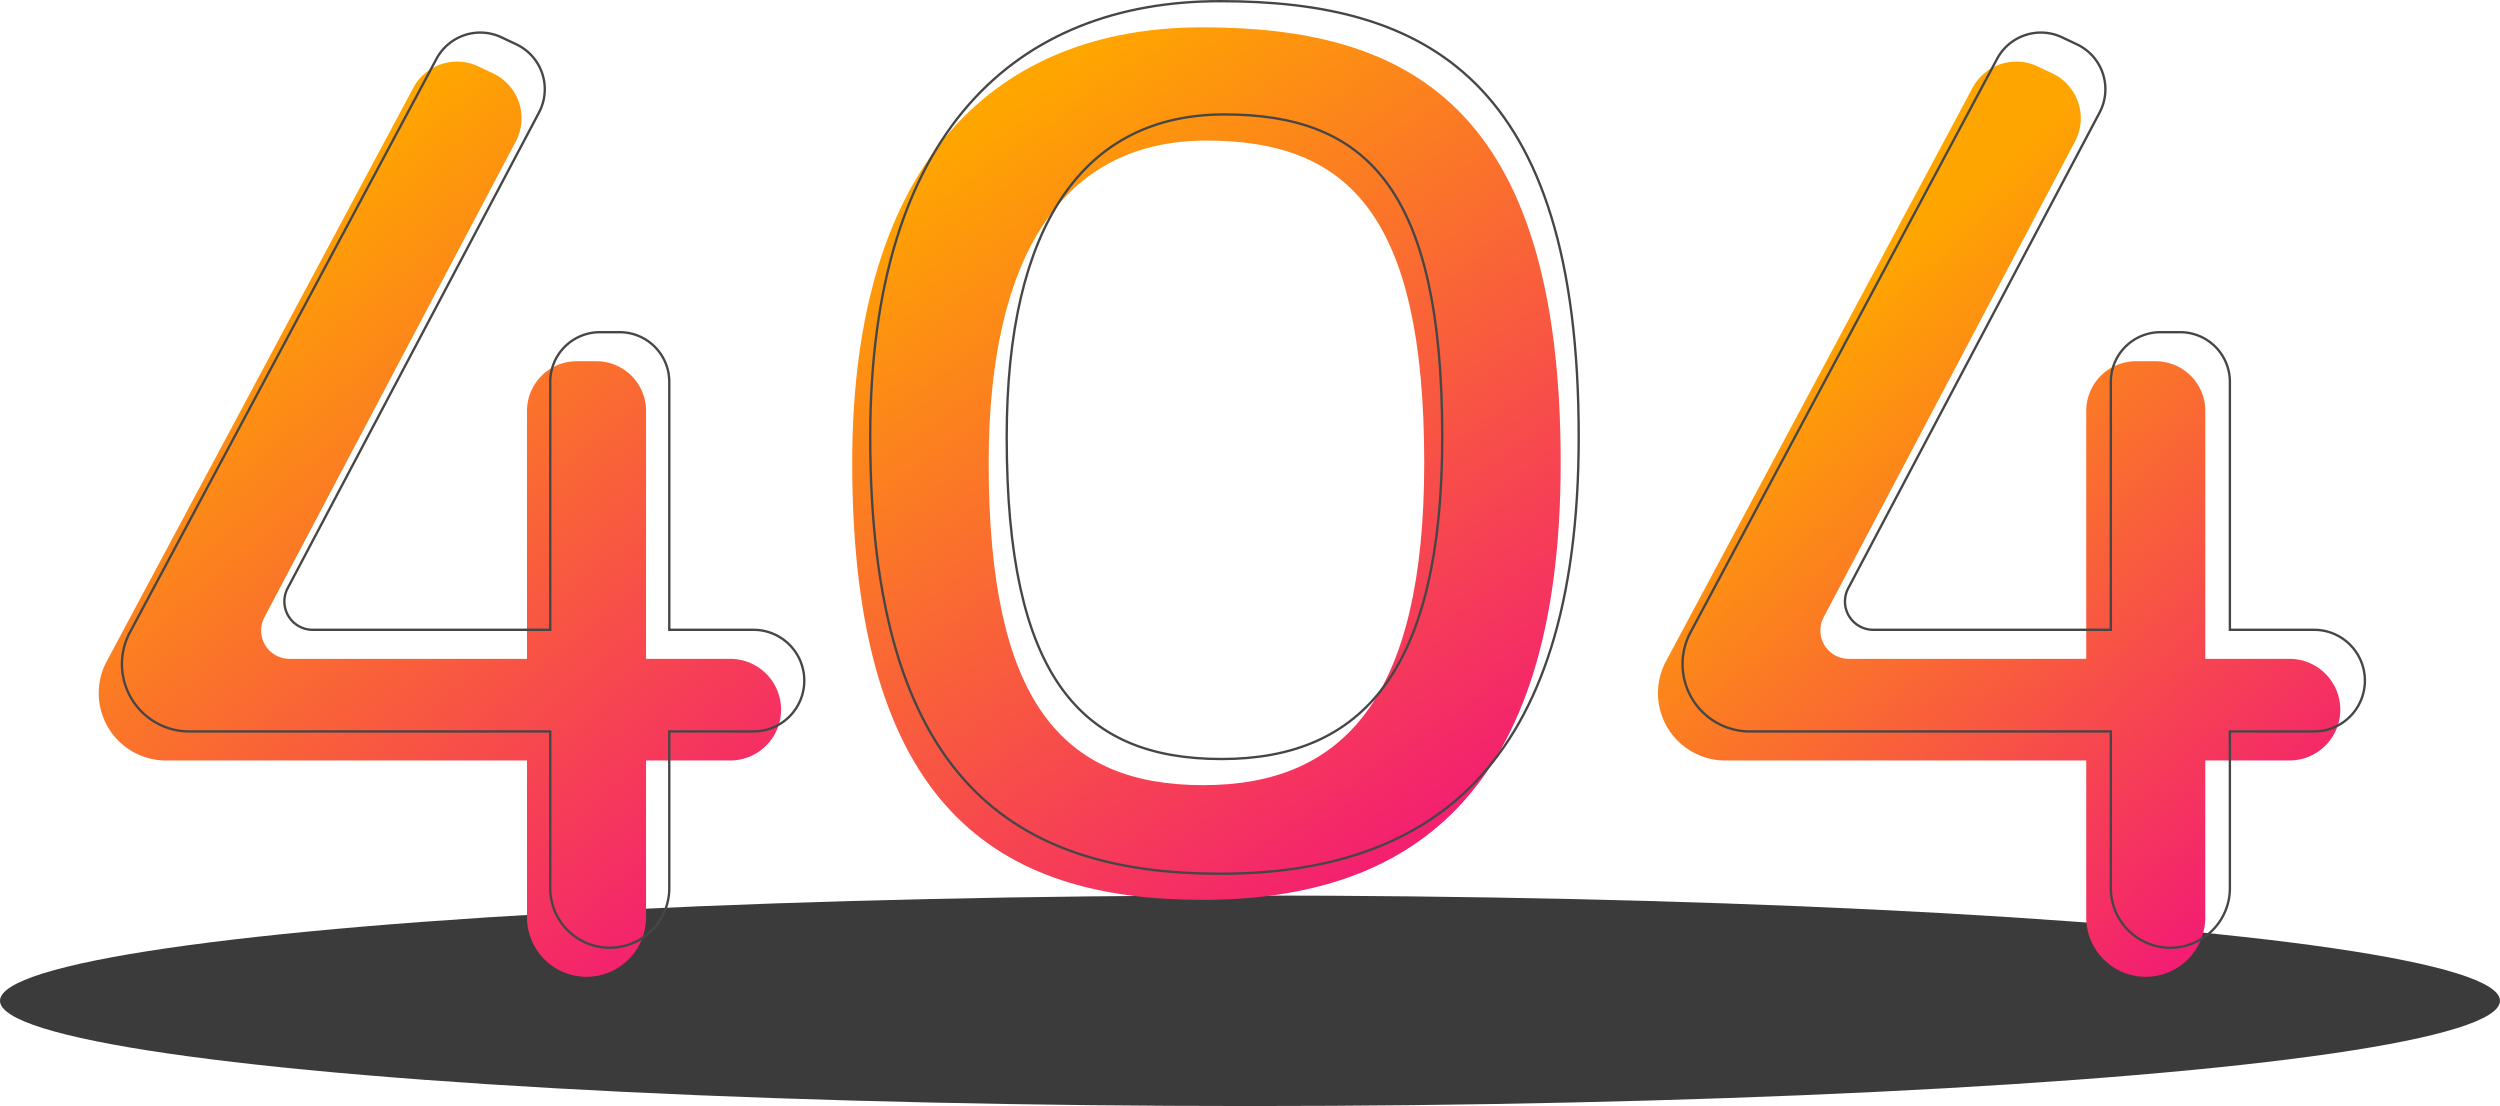 <svg xmlns="http://www.w3.org/2000/svg" xmlns:xlink="http://www.w3.org/1999/xlink" width="1055" height="466.749" viewBox="0 0 1055 466.749">
  <defs>
    <linearGradient id="linear-gradient" x1="0.729" y1="1" x2="0.22" y2="0.089" gradientUnits="objectBoundingBox">
      <stop offset="0" stop-color="#f31c73"/>
      <stop offset="1" stop-color="orange"/>
    </linearGradient>
    <linearGradient id="linear-gradient-2" x1="0.29" y1="0.145" x2="0.836" y2="1" gradientUnits="objectBoundingBox">
      <stop offset="0" stop-color="orange"/>
      <stop offset="1" stop-color="#f31c73"/>
    </linearGradient>
    <linearGradient id="linear-gradient-3" x1="0.316" y1="0.231" x2="0.81" y2="0.964" xlink:href="#linear-gradient-2"/>
  </defs>
  <g id="Group_3" data-name="Group 3" transform="translate(-432.143 -313.482)">
    <ellipse id="Ellipse_1" data-name="Ellipse 1" cx="527.5" cy="44.422" rx="527.5" ry="44.422" transform="translate(432.143 691.388)" fill="#3b3b3b"/>
    <path id="Path_1" data-name="Path 1" d="M583.48,324.894c-85.944,0-147.651,55.139-147.651,183.8,0,145.813,61.707,184.411,147.651,184.411s151.327-42.273,151.327-184.411C734.807,356.753,669.424,324.894,583.48,324.894Zm.565,319.808c-59.527,0-90.626-34.923-90.626-135.916,0-89.112,32.372-136.1,91.9-136.1s91.9,30.868,91.9,136.1C677.217,607.234,643.571,644.7,584.045,644.7Z" transform="translate(355.945 0.115)" fill="url(#linear-gradient)"/>
    <path id="Path_2" data-name="Path 2" d="M384.365,591.4H348.831V486.762a20.956,20.956,0,0,0-20.956-20.956h-8.326a20.956,20.956,0,0,0-20.956,20.956V591.4H198.363a11.963,11.963,0,0,1-10.578-17.552l106.082-200.78a20.956,20.956,0,0,0-9.58-28.739l-6.262-2.957a20.956,20.956,0,0,0-27.429,9.07L121.214,592.475a28.416,28.416,0,0,0-3.356,13.4h0a28.416,28.416,0,0,0,28.416,28.416H298.593v66.167a25.119,25.119,0,0,0,25.119,25.119h0a25.119,25.119,0,0,0,25.119-25.119V634.287h35.534a21.443,21.443,0,0,0,21.443-21.443h0A21.443,21.443,0,0,0,384.365,591.4Z" transform="translate(355.945 0.115)" fill="url(#linear-gradient-2)"/>
    <path id="Path_3" data-name="Path 3" d="M1042.362,591.4h-35.534V486.762a20.956,20.956,0,0,0-20.956-20.956h-8.326a20.956,20.956,0,0,0-20.956,20.956V591.4H856.359a11.963,11.963,0,0,1-10.578-17.552l106.082-200.78a20.956,20.956,0,0,0-9.58-28.739l-6.262-2.957a20.956,20.956,0,0,0-27.429,9.07L779.211,592.475a28.416,28.416,0,0,0-3.356,13.4h0a28.416,28.416,0,0,0,28.416,28.416H956.589v66.167a25.119,25.119,0,0,0,25.119,25.119h0a25.119,25.119,0,0,0,25.119-25.119V634.287h35.534a21.443,21.443,0,0,0,21.443-21.443h0a21.443,21.443,0,0,0-21.443-21.443Z" transform="translate(355.945 0.115)" fill="url(#linear-gradient-3)"/>
    <path id="Path_4" data-name="Path 4" d="M394.168,579.148H358.634V474.509a20.956,20.956,0,0,0-20.956-20.956h-8.326A20.956,20.956,0,0,0,308.4,474.509V579.148H208.165A11.963,11.963,0,0,1,197.588,561.6L303.67,360.816a20.956,20.956,0,0,0-9.58-28.739l-6.262-2.957a20.956,20.956,0,0,0-27.429,9.07L131.017,580.222a28.416,28.416,0,0,0-3.356,13.4h0a28.416,28.416,0,0,0,28.416,28.416H308.4V688.2a25.119,25.119,0,0,0,25.119,25.119h0A25.119,25.119,0,0,0,358.633,688.2V622.034h35.534a21.443,21.443,0,0,0,21.443-21.443h0a21.443,21.443,0,0,0-21.443-21.443Z" transform="translate(355.945 0.115)" fill="none" stroke="#464646" stroke-miterlimit="10" stroke-width="1"/>
    <path id="Path_5" data-name="Path 5" d="M1060.742,579.148h-35.534V474.509a20.956,20.956,0,0,0-20.956-20.956h-8.326a20.956,20.956,0,0,0-20.956,20.956V579.148H874.739A11.963,11.963,0,0,1,864.161,561.6l106.083-200.78a20.956,20.956,0,0,0-9.58-28.739L954.4,329.12a20.956,20.956,0,0,0-27.429,9.07L797.59,580.222a28.415,28.415,0,0,0-3.356,13.4h0a28.416,28.416,0,0,0,28.416,28.416H974.969V688.2a25.119,25.119,0,0,0,25.119,25.119h0a25.119,25.119,0,0,0,25.119-25.119V622.034h35.534a21.443,21.443,0,0,0,21.443-21.443h0A21.443,21.443,0,0,0,1060.742,579.148Z" transform="translate(347.945 0.115)" fill="none" stroke="#464646" stroke-miterlimit="10" stroke-width="1"/>
    <path id="Path_6" data-name="Path 6" d="M603.085,313.866c-85.944,0-147.651,55.139-147.651,183.8,0,145.813,61.707,184.411,147.651,184.411S754.412,639.8,754.412,497.664C754.412,345.725,689.029,313.866,603.085,313.866Zm.565,319.808c-59.527,0-90.626-34.923-90.626-135.916,0-89.112,32.372-136.1,91.9-136.1s91.9,30.868,91.9,136.1c0,98.447-33.645,135.916-93.172,135.916Z" transform="translate(343.945 0.115)" fill="none" stroke="#464646" stroke-miterlimit="10" stroke-width="1"/>
  </g>
</svg>
